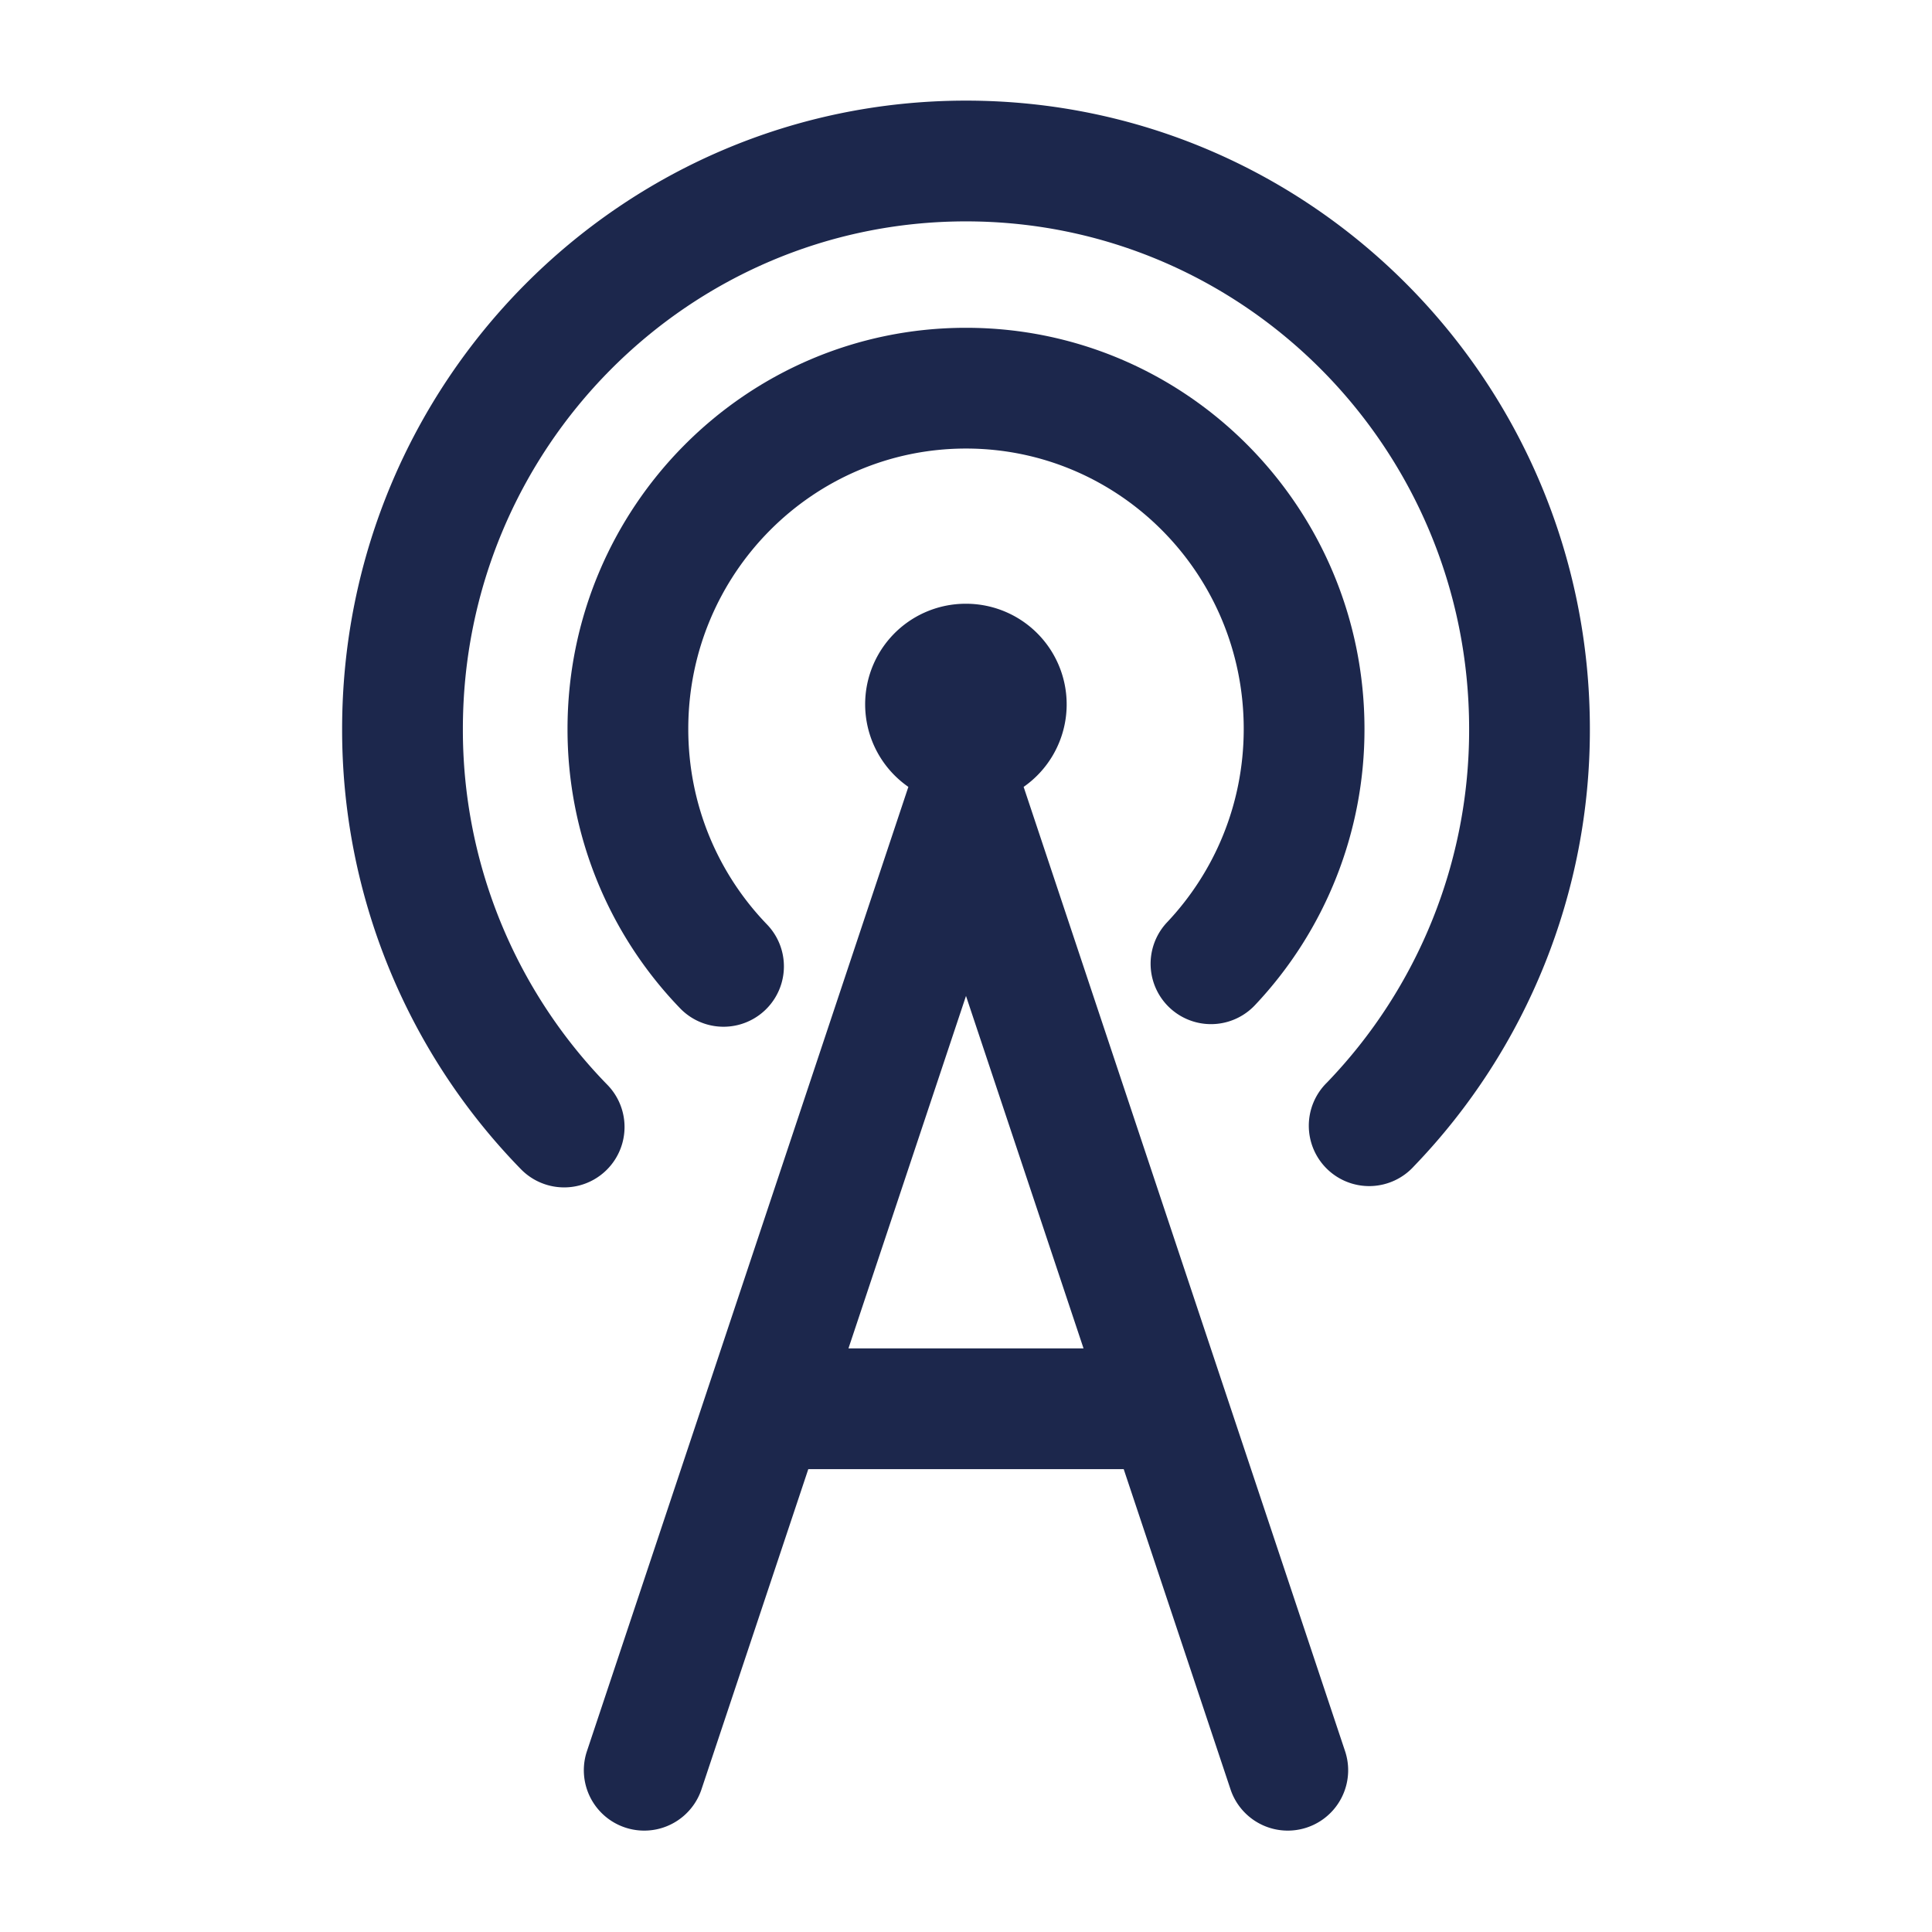 <svg xmlns="http://www.w3.org/2000/svg" width="24" height="24" fill="none">
  <g fill="#1C274C">
    <path d="M12 2.75c-3.446 0-6.25 2.817-6.25 6.305a6.31 6.31 0 0 0 1.795 4.421.75.75 0 0 1-1.074 1.048 7.81 7.81 0 0 1-2.221-5.47C4.25 4.75 7.714 1.25 12 1.25s7.75 3.5 7.75 7.805a7.81 7.81 0 0 1-2.186 5.433.75.75 0 1 1-1.08-1.04 6.31 6.31 0 0 0 1.766-4.393c0-3.488-2.804-6.305-6.25-6.305Z"/>
    <path d="M12 5.572c-1.9 0-3.45 1.554-3.45 3.483 0 .946.372 1.801.978 2.429a.75.75 0 0 1-1.08 1.041 4.986 4.986 0 0 1-1.398-3.47c0-2.747 2.21-4.983 4.95-4.983s4.95 2.236 4.95 4.983a4.986 4.986 0 0 1-1.361 3.432.75.75 0 1 1-1.091-1.03c.59-.625.952-1.47.952-2.402 0-1.93-1.55-3.483-3.45-3.483Z"/>
    <path fill-rule="evenodd" d="M11.284 9.775A1.249 1.249 0 0 1 12 7.5a1.25 1.25 0 0 1 .716 2.275l2.49 7.471a.75.75 0 0 1 .011.033l1.495 4.484a.75.75 0 0 1-1.423.474l-1.33-3.987h-3.918l-1.33 3.987a.75.75 0 0 1-1.423-.474l1.495-4.484a.764.764 0 0 1 .011-.033l2.49-7.471ZM12 12.372l1.46 4.378h-2.92L12 12.372Z" clip-rule="evenodd"/>
  </g>
</svg>
